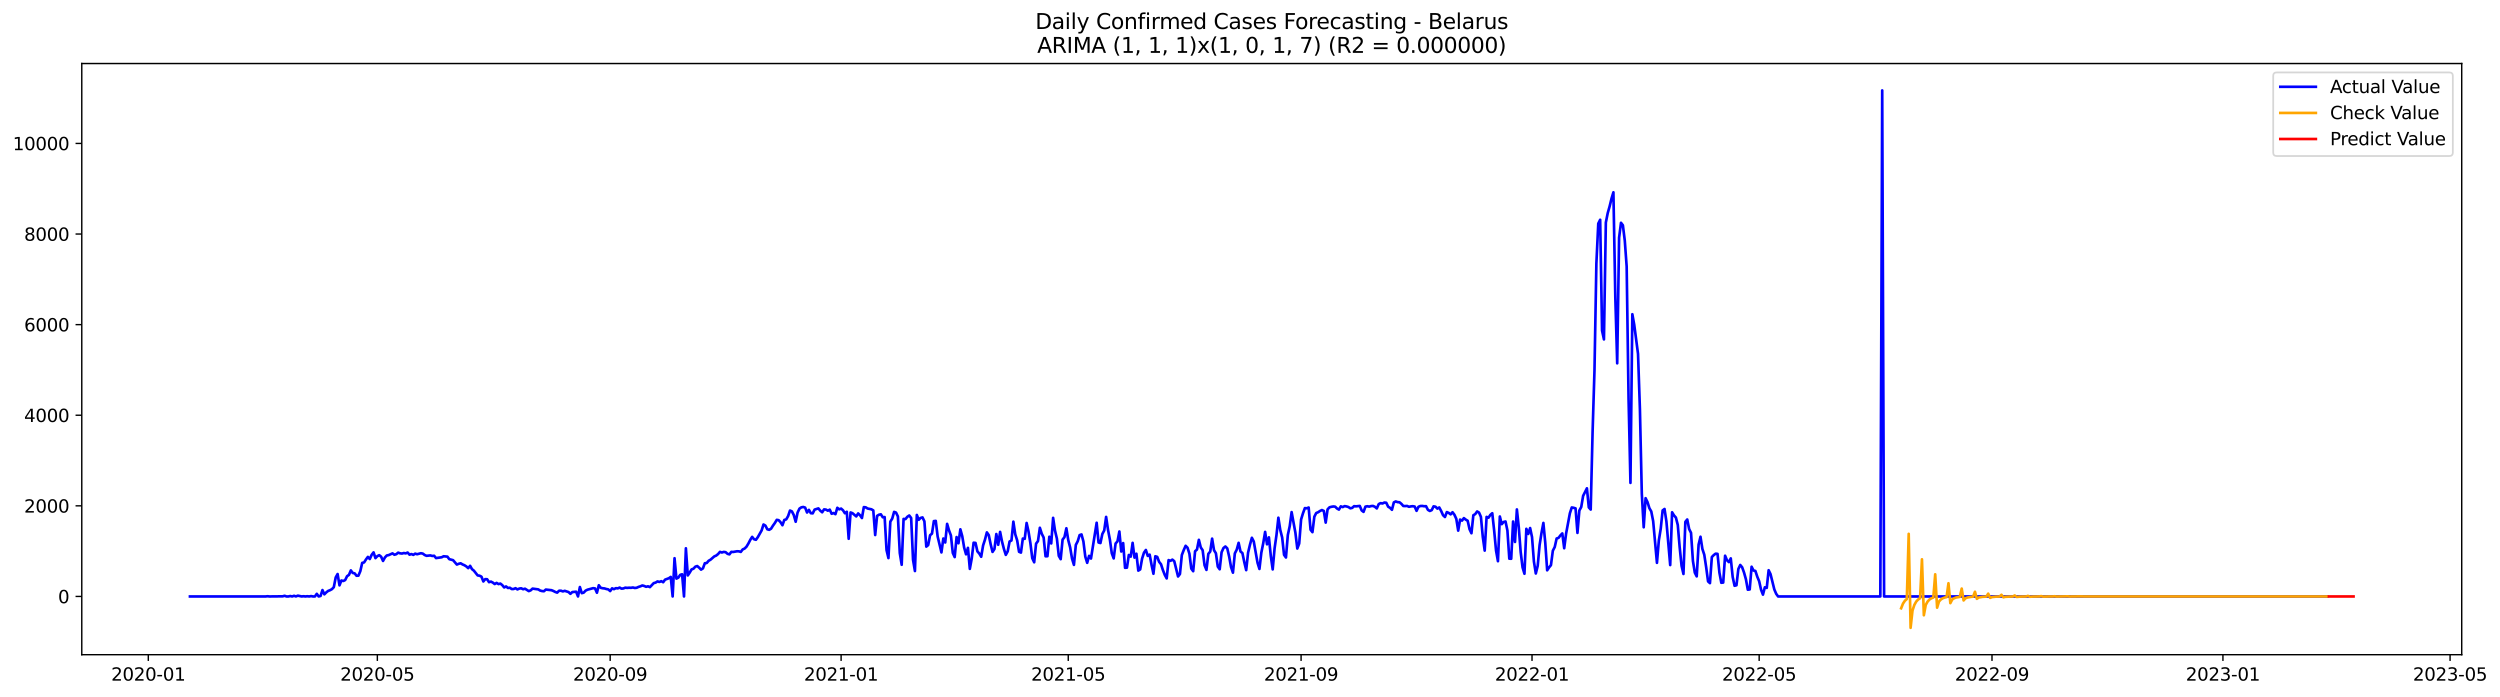 <?xml version="1.0" encoding="utf-8" standalone="no"?>
<!DOCTYPE svg PUBLIC "-//W3C//DTD SVG 1.1//EN"
  "http://www.w3.org/Graphics/SVG/1.1/DTD/svg11.dtd">
<svg xmlns:xlink="http://www.w3.org/1999/xlink" width="1406.753pt" height="392.274pt" viewBox="0 0 1406.753 392.274" xmlns="http://www.w3.org/2000/svg" version="1.1">
 <defs>
  <style type="text/css">*{stroke-linejoin: round; stroke-linecap: butt}</style>
 </defs>
 <g id="figure_1">
  <g id="patch_1">
   <path d="M 0 392.274 
L 1406.753 392.274 
L 1406.753 0 
L 0 0 
z
" style="fill: #ffffff"/>
  </g>
  <g id="axes_1">
   <g id="patch_2">
    <path d="M 46.013 368.396 
L 1385.213 368.396 
L 1385.213 35.755 
L 46.013 35.755 
z
" style="fill: #ffffff"/>
   </g>
   <g id="matplotlib.axis_1">
    <g id="xtick_1">
     <g id="line2d_1">
      <defs>
       <path id="mf90cb2b0f7" d="M 0 0 
L 0 3.5 
" style="stroke: #000000; stroke-width: 0.8"/>
      </defs>
      <g>
       <use xlink:href="#mf90cb2b0f7" x="83.452" y="368.396" style="stroke: #000000; stroke-width: 0.8"/>
      </g>
     </g>
     <g id="text_1">
      <!-- 2020-01 -->
      <g transform="translate(62.561 382.994)scale(0.1 -0.1)">
       <defs>
        <path id="DejaVuSans-32" d="M 1228 531 
L 3431 531 
L 3431 0 
L 469 0 
L 469 531 
Q 828 903 1448 1529 
Q 2069 2156 2228 2338 
Q 2531 2678 2651 2914 
Q 2772 3150 2772 3378 
Q 2772 3750 2511 3984 
Q 2250 4219 1831 4219 
Q 1534 4219 1204 4116 
Q 875 4013 500 3803 
L 500 4441 
Q 881 4594 1212 4672 
Q 1544 4750 1819 4750 
Q 2544 4750 2975 4387 
Q 3406 4025 3406 3419 
Q 3406 3131 3298 2873 
Q 3191 2616 2906 2266 
Q 2828 2175 2409 1742 
Q 1991 1309 1228 531 
z
" transform="scale(0.016)"/>
        <path id="DejaVuSans-30" d="M 2034 4250 
Q 1547 4250 1301 3770 
Q 1056 3291 1056 2328 
Q 1056 1369 1301 889 
Q 1547 409 2034 409 
Q 2525 409 2770 889 
Q 3016 1369 3016 2328 
Q 3016 3291 2770 3770 
Q 2525 4250 2034 4250 
z
M 2034 4750 
Q 2819 4750 3233 4129 
Q 3647 3509 3647 2328 
Q 3647 1150 3233 529 
Q 2819 -91 2034 -91 
Q 1250 -91 836 529 
Q 422 1150 422 2328 
Q 422 3509 836 4129 
Q 1250 4750 2034 4750 
z
" transform="scale(0.016)"/>
        <path id="DejaVuSans-2d" d="M 313 2009 
L 1997 2009 
L 1997 1497 
L 313 1497 
L 313 2009 
z
" transform="scale(0.016)"/>
        <path id="DejaVuSans-31" d="M 794 531 
L 1825 531 
L 1825 4091 
L 703 3866 
L 703 4441 
L 1819 4666 
L 2450 4666 
L 2450 531 
L 3481 531 
L 3481 0 
L 794 0 
L 794 531 
z
" transform="scale(0.016)"/>
       </defs>
       <use xlink:href="#DejaVuSans-32"/>
       <use xlink:href="#DejaVuSans-30" x="63.623"/>
       <use xlink:href="#DejaVuSans-32" x="127.246"/>
       <use xlink:href="#DejaVuSans-30" x="190.869"/>
       <use xlink:href="#DejaVuSans-2d" x="254.492"/>
       <use xlink:href="#DejaVuSans-30" x="290.576"/>
       <use xlink:href="#DejaVuSans-31" x="354.199"/>
      </g>
     </g>
    </g>
    <g id="xtick_2">
     <g id="line2d_2">
      <g>
       <use xlink:href="#mf90cb2b0f7" x="212.334" y="368.396" style="stroke: #000000; stroke-width: 0.8"/>
      </g>
     </g>
     <g id="text_2">
      <!-- 2020-05 -->
      <g transform="translate(191.443 382.994)scale(0.1 -0.1)">
       <defs>
        <path id="DejaVuSans-35" d="M 691 4666 
L 3169 4666 
L 3169 4134 
L 1269 4134 
L 1269 2991 
Q 1406 3038 1543 3061 
Q 1681 3084 1819 3084 
Q 2600 3084 3056 2656 
Q 3513 2228 3513 1497 
Q 3513 744 3044 326 
Q 2575 -91 1722 -91 
Q 1428 -91 1123 -41 
Q 819 9 494 109 
L 494 744 
Q 775 591 1075 516 
Q 1375 441 1709 441 
Q 2250 441 2565 725 
Q 2881 1009 2881 1497 
Q 2881 1984 2565 2268 
Q 2250 2553 1709 2553 
Q 1456 2553 1204 2497 
Q 953 2441 691 2322 
L 691 4666 
z
" transform="scale(0.016)"/>
       </defs>
       <use xlink:href="#DejaVuSans-32"/>
       <use xlink:href="#DejaVuSans-30" x="63.623"/>
       <use xlink:href="#DejaVuSans-32" x="127.246"/>
       <use xlink:href="#DejaVuSans-30" x="190.869"/>
       <use xlink:href="#DejaVuSans-2d" x="254.492"/>
       <use xlink:href="#DejaVuSans-30" x="290.576"/>
       <use xlink:href="#DejaVuSans-35" x="354.199"/>
      </g>
     </g>
    </g>
    <g id="xtick_3">
     <g id="line2d_3">
      <g>
       <use xlink:href="#mf90cb2b0f7" x="343.346" y="368.396" style="stroke: #000000; stroke-width: 0.8"/>
      </g>
     </g>
     <g id="text_3">
      <!-- 2020-09 -->
      <g transform="translate(322.455 382.994)scale(0.1 -0.1)">
       <defs>
        <path id="DejaVuSans-39" d="M 703 97 
L 703 672 
Q 941 559 1184 500 
Q 1428 441 1663 441 
Q 2288 441 2617 861 
Q 2947 1281 2994 2138 
Q 2813 1869 2534 1725 
Q 2256 1581 1919 1581 
Q 1219 1581 811 2004 
Q 403 2428 403 3163 
Q 403 3881 828 4315 
Q 1253 4750 1959 4750 
Q 2769 4750 3195 4129 
Q 3622 3509 3622 2328 
Q 3622 1225 3098 567 
Q 2575 -91 1691 -91 
Q 1453 -91 1209 -44 
Q 966 3 703 97 
z
M 1959 2075 
Q 2384 2075 2632 2365 
Q 2881 2656 2881 3163 
Q 2881 3666 2632 3958 
Q 2384 4250 1959 4250 
Q 1534 4250 1286 3958 
Q 1038 3666 1038 3163 
Q 1038 2656 1286 2365 
Q 1534 2075 1959 2075 
z
" transform="scale(0.016)"/>
       </defs>
       <use xlink:href="#DejaVuSans-32"/>
       <use xlink:href="#DejaVuSans-30" x="63.623"/>
       <use xlink:href="#DejaVuSans-32" x="127.246"/>
       <use xlink:href="#DejaVuSans-30" x="190.869"/>
       <use xlink:href="#DejaVuSans-2d" x="254.492"/>
       <use xlink:href="#DejaVuSans-30" x="290.576"/>
       <use xlink:href="#DejaVuSans-39" x="354.199"/>
      </g>
     </g>
    </g>
    <g id="xtick_4">
     <g id="line2d_4">
      <g>
       <use xlink:href="#mf90cb2b0f7" x="473.293" y="368.396" style="stroke: #000000; stroke-width: 0.8"/>
      </g>
     </g>
     <g id="text_4">
      <!-- 2021-01 -->
      <g transform="translate(452.402 382.994)scale(0.1 -0.1)">
       <use xlink:href="#DejaVuSans-32"/>
       <use xlink:href="#DejaVuSans-30" x="63.623"/>
       <use xlink:href="#DejaVuSans-32" x="127.246"/>
       <use xlink:href="#DejaVuSans-31" x="190.869"/>
       <use xlink:href="#DejaVuSans-2d" x="254.492"/>
       <use xlink:href="#DejaVuSans-30" x="290.576"/>
       <use xlink:href="#DejaVuSans-31" x="354.199"/>
      </g>
     </g>
    </g>
    <g id="xtick_5">
     <g id="line2d_5">
      <g>
       <use xlink:href="#mf90cb2b0f7" x="601.11" y="368.396" style="stroke: #000000; stroke-width: 0.8"/>
      </g>
     </g>
     <g id="text_5">
      <!-- 2021-05 -->
      <g transform="translate(580.219 382.994)scale(0.1 -0.1)">
       <use xlink:href="#DejaVuSans-32"/>
       <use xlink:href="#DejaVuSans-30" x="63.623"/>
       <use xlink:href="#DejaVuSans-32" x="127.246"/>
       <use xlink:href="#DejaVuSans-31" x="190.869"/>
       <use xlink:href="#DejaVuSans-2d" x="254.492"/>
       <use xlink:href="#DejaVuSans-30" x="290.576"/>
       <use xlink:href="#DejaVuSans-35" x="354.199"/>
      </g>
     </g>
    </g>
    <g id="xtick_6">
     <g id="line2d_6">
      <g>
       <use xlink:href="#mf90cb2b0f7" x="732.122" y="368.396" style="stroke: #000000; stroke-width: 0.8"/>
      </g>
     </g>
     <g id="text_6">
      <!-- 2021-09 -->
      <g transform="translate(711.231 382.994)scale(0.1 -0.1)">
       <use xlink:href="#DejaVuSans-32"/>
       <use xlink:href="#DejaVuSans-30" x="63.623"/>
       <use xlink:href="#DejaVuSans-32" x="127.246"/>
       <use xlink:href="#DejaVuSans-31" x="190.869"/>
       <use xlink:href="#DejaVuSans-2d" x="254.492"/>
       <use xlink:href="#DejaVuSans-30" x="290.576"/>
       <use xlink:href="#DejaVuSans-39" x="354.199"/>
      </g>
     </g>
    </g>
    <g id="xtick_7">
     <g id="line2d_7">
      <g>
       <use xlink:href="#mf90cb2b0f7" x="862.069" y="368.396" style="stroke: #000000; stroke-width: 0.8"/>
      </g>
     </g>
     <g id="text_7">
      <!-- 2022-01 -->
      <g transform="translate(841.178 382.994)scale(0.1 -0.1)">
       <use xlink:href="#DejaVuSans-32"/>
       <use xlink:href="#DejaVuSans-30" x="63.623"/>
       <use xlink:href="#DejaVuSans-32" x="127.246"/>
       <use xlink:href="#DejaVuSans-32" x="190.869"/>
       <use xlink:href="#DejaVuSans-2d" x="254.492"/>
       <use xlink:href="#DejaVuSans-30" x="290.576"/>
       <use xlink:href="#DejaVuSans-31" x="354.199"/>
      </g>
     </g>
    </g>
    <g id="xtick_8">
     <g id="line2d_8">
      <g>
       <use xlink:href="#mf90cb2b0f7" x="989.886" y="368.396" style="stroke: #000000; stroke-width: 0.8"/>
      </g>
     </g>
     <g id="text_8">
      <!-- 2022-05 -->
      <g transform="translate(968.995 382.994)scale(0.1 -0.1)">
       <use xlink:href="#DejaVuSans-32"/>
       <use xlink:href="#DejaVuSans-30" x="63.623"/>
       <use xlink:href="#DejaVuSans-32" x="127.246"/>
       <use xlink:href="#DejaVuSans-32" x="190.869"/>
       <use xlink:href="#DejaVuSans-2d" x="254.492"/>
       <use xlink:href="#DejaVuSans-30" x="290.576"/>
       <use xlink:href="#DejaVuSans-35" x="354.199"/>
      </g>
     </g>
    </g>
    <g id="xtick_9">
     <g id="line2d_9">
      <g>
       <use xlink:href="#mf90cb2b0f7" x="1120.898" y="368.396" style="stroke: #000000; stroke-width: 0.8"/>
      </g>
     </g>
     <g id="text_9">
      <!-- 2022-09 -->
      <g transform="translate(1100.007 382.994)scale(0.1 -0.1)">
       <use xlink:href="#DejaVuSans-32"/>
       <use xlink:href="#DejaVuSans-30" x="63.623"/>
       <use xlink:href="#DejaVuSans-32" x="127.246"/>
       <use xlink:href="#DejaVuSans-32" x="190.869"/>
       <use xlink:href="#DejaVuSans-2d" x="254.492"/>
       <use xlink:href="#DejaVuSans-30" x="290.576"/>
       <use xlink:href="#DejaVuSans-39" x="354.199"/>
      </g>
     </g>
    </g>
    <g id="xtick_10">
     <g id="line2d_10">
      <g>
       <use xlink:href="#mf90cb2b0f7" x="1250.845" y="368.396" style="stroke: #000000; stroke-width: 0.8"/>
      </g>
     </g>
     <g id="text_10">
      <!-- 2023-01 -->
      <g transform="translate(1229.954 382.994)scale(0.1 -0.1)">
       <defs>
        <path id="DejaVuSans-33" d="M 2597 2516 
Q 3050 2419 3304 2112 
Q 3559 1806 3559 1356 
Q 3559 666 3084 287 
Q 2609 -91 1734 -91 
Q 1441 -91 1130 -33 
Q 819 25 488 141 
L 488 750 
Q 750 597 1062 519 
Q 1375 441 1716 441 
Q 2309 441 2620 675 
Q 2931 909 2931 1356 
Q 2931 1769 2642 2001 
Q 2353 2234 1838 2234 
L 1294 2234 
L 1294 2753 
L 1863 2753 
Q 2328 2753 2575 2939 
Q 2822 3125 2822 3475 
Q 2822 3834 2567 4026 
Q 2313 4219 1838 4219 
Q 1578 4219 1281 4162 
Q 984 4106 628 3988 
L 628 4550 
Q 988 4650 1302 4700 
Q 1616 4750 1894 4750 
Q 2613 4750 3031 4423 
Q 3450 4097 3450 3541 
Q 3450 3153 3228 2886 
Q 3006 2619 2597 2516 
z
" transform="scale(0.016)"/>
       </defs>
       <use xlink:href="#DejaVuSans-32"/>
       <use xlink:href="#DejaVuSans-30" x="63.623"/>
       <use xlink:href="#DejaVuSans-32" x="127.246"/>
       <use xlink:href="#DejaVuSans-33" x="190.869"/>
       <use xlink:href="#DejaVuSans-2d" x="254.492"/>
       <use xlink:href="#DejaVuSans-30" x="290.576"/>
       <use xlink:href="#DejaVuSans-31" x="354.199"/>
      </g>
     </g>
    </g>
    <g id="xtick_11">
     <g id="line2d_11">
      <g>
       <use xlink:href="#mf90cb2b0f7" x="1378.662" y="368.396" style="stroke: #000000; stroke-width: 0.8"/>
      </g>
     </g>
     <g id="text_11">
      <!-- 2023-05 -->
      <g transform="translate(1357.77 382.994)scale(0.1 -0.1)">
       <use xlink:href="#DejaVuSans-32"/>
       <use xlink:href="#DejaVuSans-30" x="63.623"/>
       <use xlink:href="#DejaVuSans-32" x="127.246"/>
       <use xlink:href="#DejaVuSans-33" x="190.869"/>
       <use xlink:href="#DejaVuSans-2d" x="254.492"/>
       <use xlink:href="#DejaVuSans-30" x="290.576"/>
       <use xlink:href="#DejaVuSans-35" x="354.199"/>
      </g>
     </g>
    </g>
   </g>
   <g id="matplotlib.axis_2">
    <g id="ytick_1">
     <g id="line2d_12">
      <defs>
       <path id="ma999948cae" d="M 0 0 
L -3.5 0 
" style="stroke: #000000; stroke-width: 0.8"/>
      </defs>
      <g>
       <use xlink:href="#ma999948cae" x="46.013" y="335.625" style="stroke: #000000; stroke-width: 0.8"/>
      </g>
     </g>
     <g id="text_12">
      <!-- 0 -->
      <g transform="translate(32.65 339.424)scale(0.1 -0.1)">
       <use xlink:href="#DejaVuSans-30"/>
      </g>
     </g>
    </g>
    <g id="ytick_2">
     <g id="line2d_13">
      <g>
       <use xlink:href="#ma999948cae" x="46.013" y="284.64" style="stroke: #000000; stroke-width: 0.8"/>
      </g>
     </g>
     <g id="text_13">
      <!-- 2000 -->
      <g transform="translate(13.562 288.44)scale(0.1 -0.1)">
       <use xlink:href="#DejaVuSans-32"/>
       <use xlink:href="#DejaVuSans-30" x="63.623"/>
       <use xlink:href="#DejaVuSans-30" x="127.246"/>
       <use xlink:href="#DejaVuSans-30" x="190.869"/>
      </g>
     </g>
    </g>
    <g id="ytick_3">
     <g id="line2d_14">
      <g>
       <use xlink:href="#ma999948cae" x="46.013" y="233.656" style="stroke: #000000; stroke-width: 0.8"/>
      </g>
     </g>
     <g id="text_14">
      <!-- 4000 -->
      <g transform="translate(13.562 237.455)scale(0.1 -0.1)">
       <defs>
        <path id="DejaVuSans-34" d="M 2419 4116 
L 825 1625 
L 2419 1625 
L 2419 4116 
z
M 2253 4666 
L 3047 4666 
L 3047 1625 
L 3713 1625 
L 3713 1100 
L 3047 1100 
L 3047 0 
L 2419 0 
L 2419 1100 
L 313 1100 
L 313 1709 
L 2253 4666 
z
" transform="scale(0.016)"/>
       </defs>
       <use xlink:href="#DejaVuSans-34"/>
       <use xlink:href="#DejaVuSans-30" x="63.623"/>
       <use xlink:href="#DejaVuSans-30" x="127.246"/>
       <use xlink:href="#DejaVuSans-30" x="190.869"/>
      </g>
     </g>
    </g>
    <g id="ytick_4">
     <g id="line2d_15">
      <g>
       <use xlink:href="#ma999948cae" x="46.013" y="182.671" style="stroke: #000000; stroke-width: 0.8"/>
      </g>
     </g>
     <g id="text_15">
      <!-- 6000 -->
      <g transform="translate(13.562 186.47)scale(0.1 -0.1)">
       <defs>
        <path id="DejaVuSans-36" d="M 2113 2584 
Q 1688 2584 1439 2293 
Q 1191 2003 1191 1497 
Q 1191 994 1439 701 
Q 1688 409 2113 409 
Q 2538 409 2786 701 
Q 3034 994 3034 1497 
Q 3034 2003 2786 2293 
Q 2538 2584 2113 2584 
z
M 3366 4563 
L 3366 3988 
Q 3128 4100 2886 4159 
Q 2644 4219 2406 4219 
Q 1781 4219 1451 3797 
Q 1122 3375 1075 2522 
Q 1259 2794 1537 2939 
Q 1816 3084 2150 3084 
Q 2853 3084 3261 2657 
Q 3669 2231 3669 1497 
Q 3669 778 3244 343 
Q 2819 -91 2113 -91 
Q 1303 -91 875 529 
Q 447 1150 447 2328 
Q 447 3434 972 4092 
Q 1497 4750 2381 4750 
Q 2619 4750 2861 4703 
Q 3103 4656 3366 4563 
z
" transform="scale(0.016)"/>
       </defs>
       <use xlink:href="#DejaVuSans-36"/>
       <use xlink:href="#DejaVuSans-30" x="63.623"/>
       <use xlink:href="#DejaVuSans-30" x="127.246"/>
       <use xlink:href="#DejaVuSans-30" x="190.869"/>
      </g>
     </g>
    </g>
    <g id="ytick_5">
     <g id="line2d_16">
      <g>
       <use xlink:href="#ma999948cae" x="46.013" y="131.686" style="stroke: #000000; stroke-width: 0.8"/>
      </g>
     </g>
     <g id="text_16">
      <!-- 8000 -->
      <g transform="translate(13.562 135.485)scale(0.1 -0.1)">
       <defs>
        <path id="DejaVuSans-38" d="M 2034 2216 
Q 1584 2216 1326 1975 
Q 1069 1734 1069 1313 
Q 1069 891 1326 650 
Q 1584 409 2034 409 
Q 2484 409 2743 651 
Q 3003 894 3003 1313 
Q 3003 1734 2745 1975 
Q 2488 2216 2034 2216 
z
M 1403 2484 
Q 997 2584 770 2862 
Q 544 3141 544 3541 
Q 544 4100 942 4425 
Q 1341 4750 2034 4750 
Q 2731 4750 3128 4425 
Q 3525 4100 3525 3541 
Q 3525 3141 3298 2862 
Q 3072 2584 2669 2484 
Q 3125 2378 3379 2068 
Q 3634 1759 3634 1313 
Q 3634 634 3220 271 
Q 2806 -91 2034 -91 
Q 1263 -91 848 271 
Q 434 634 434 1313 
Q 434 1759 690 2068 
Q 947 2378 1403 2484 
z
M 1172 3481 
Q 1172 3119 1398 2916 
Q 1625 2713 2034 2713 
Q 2441 2713 2670 2916 
Q 2900 3119 2900 3481 
Q 2900 3844 2670 4047 
Q 2441 4250 2034 4250 
Q 1625 4250 1398 4047 
Q 1172 3844 1172 3481 
z
" transform="scale(0.016)"/>
       </defs>
       <use xlink:href="#DejaVuSans-38"/>
       <use xlink:href="#DejaVuSans-30" x="63.623"/>
       <use xlink:href="#DejaVuSans-30" x="127.246"/>
       <use xlink:href="#DejaVuSans-30" x="190.869"/>
      </g>
     </g>
    </g>
    <g id="ytick_6">
     <g id="line2d_17">
      <g>
       <use xlink:href="#ma999948cae" x="46.013" y="80.702" style="stroke: #000000; stroke-width: 0.8"/>
      </g>
     </g>
     <g id="text_17">
      <!-- 10000 -->
      <g transform="translate(7.2 84.501)scale(0.1 -0.1)">
       <use xlink:href="#DejaVuSans-31"/>
       <use xlink:href="#DejaVuSans-30" x="63.623"/>
       <use xlink:href="#DejaVuSans-30" x="127.246"/>
       <use xlink:href="#DejaVuSans-30" x="190.869"/>
       <use xlink:href="#DejaVuSans-30" x="254.492"/>
      </g>
     </g>
    </g>
   </g>
   <g id="line2d_18">
    <path d="M 106.885 335.625 
L 149.491 335.625 
L 150.556 335.498 
L 151.621 335.625 
L 159.077 335.549 
L 160.142 335.243 
L 161.207 335.625 
L 162.272 335.625 
L 163.338 335.396 
L 164.403 335.625 
L 165.468 335.243 
L 166.533 335.625 
L 167.598 335.166 
L 169.728 335.625 
L 170.794 335.498 
L 171.859 335.625 
L 172.924 335.498 
L 173.989 335.625 
L 175.054 335.421 
L 176.119 335.625 
L 177.184 335.625 
L 178.25 334.147 
L 179.315 335.625 
L 180.38 335.345 
L 181.445 332.031 
L 182.51 334.427 
L 183.575 333.356 
L 184.64 332.515 
L 185.706 332.107 
L 186.771 331.521 
L 187.836 330.399 
L 188.901 324.918 
L 189.966 323.006 
L 191.031 329.379 
L 192.096 326.652 
L 193.162 326.932 
L 194.227 326.397 
L 195.292 324.23 
L 196.357 323.491 
L 197.422 320.967 
L 198.487 322.42 
L 199.552 322.624 
L 200.618 323.975 
L 201.683 323.924 
L 202.748 321.4 
L 203.813 316.735 
L 204.878 316.48 
L 205.943 314.798 
L 207.008 313.37 
L 208.073 314.568 
L 209.139 312.198 
L 210.204 310.821 
L 211.269 314.059 
L 212.334 312.937 
L 213.399 312.402 
L 214.464 313.268 
L 215.529 315.639 
L 216.595 313.676 
L 217.66 312.555 
L 218.725 312.351 
L 220.855 311.382 
L 221.92 312.147 
L 222.985 311.841 
L 224.051 310.974 
L 225.116 311.356 
L 226.181 311.484 
L 227.246 311.203 
L 228.311 311.382 
L 229.376 310.923 
L 230.441 312.121 
L 231.507 311.764 
L 232.572 312.223 
L 233.637 311.535 
L 234.702 311.866 
L 236.832 311.305 
L 237.897 311.509 
L 238.963 312.3 
L 240.028 312.758 
L 242.158 312.529 
L 243.223 312.835 
L 244.288 312.733 
L 245.353 314.033 
L 248.549 313.574 
L 249.614 313.013 
L 251.744 313.217 
L 252.809 314.645 
L 254.94 315.206 
L 257.07 317.678 
L 258.135 317.245 
L 259.2 316.965 
L 260.265 317.602 
L 261.33 318.061 
L 262.396 318.724 
L 263.461 319.692 
L 264.526 318.392 
L 265.591 320.253 
L 266.656 321.12 
L 268.786 323.797 
L 269.852 323.95 
L 270.917 324.485 
L 271.982 327.187 
L 273.047 325.887 
L 274.112 325.938 
L 275.177 327.595 
L 276.242 327.264 
L 277.308 327.824 
L 278.373 328.64 
L 279.438 328.003 
L 280.503 328.666 
L 281.568 328.385 
L 282.633 329.252 
L 283.698 330.552 
L 284.764 329.991 
L 285.829 330.858 
L 286.894 330.705 
L 287.959 331.47 
L 289.024 331.419 
L 290.089 330.985 
L 291.154 331.674 
L 292.22 331.189 
L 293.285 331.036 
L 294.35 331.572 
L 295.415 331.266 
L 297.545 332.617 
L 298.61 332.184 
L 299.675 331.215 
L 302.871 331.648 
L 303.936 332.311 
L 305.001 332.591 
L 306.066 332.693 
L 307.131 331.75 
L 310.327 332.107 
L 311.392 332.541 
L 312.457 333.101 
L 313.522 333.484 
L 314.587 332.413 
L 315.653 332.388 
L 316.718 332.795 
L 317.783 332.464 
L 319.913 333.152 
L 320.978 334.147 
L 322.043 333.152 
L 324.174 332.948 
L 325.239 335.625 
L 326.304 330.323 
L 327.369 333.764 
L 328.434 333.484 
L 329.499 332.362 
L 330.565 331.827 
L 333.76 330.96 
L 334.825 331.113 
L 335.89 333.535 
L 336.955 329.328 
L 338.021 330.756 
L 339.086 331.011 
L 340.151 331.113 
L 341.216 331.444 
L 342.281 331.648 
L 343.346 332.591 
L 344.411 331.062 
L 345.476 331.521 
L 346.542 330.96 
L 347.607 331.087 
L 348.672 330.629 
L 349.737 331.24 
L 350.802 331.113 
L 351.867 330.68 
L 352.932 330.807 
L 353.998 330.705 
L 355.063 330.756 
L 356.128 330.578 
L 357.193 330.858 
L 358.258 330.731 
L 359.323 330.246 
L 360.388 329.915 
L 361.454 329.43 
L 362.519 329.736 
L 363.584 330.195 
L 364.649 329.915 
L 365.714 330.374 
L 367.844 328.13 
L 368.91 327.824 
L 369.975 327.162 
L 371.04 327.468 
L 372.105 327.034 
L 373.17 327.62 
L 374.235 326.167 
L 376.366 325.377 
L 377.431 324.638 
L 378.496 335.625 
L 379.561 314.11 
L 380.626 325.581 
L 381.691 325.046 
L 382.756 323.465 
L 383.822 323.159 
L 384.887 335.625 
L 385.952 308.527 
L 387.017 323.797 
L 388.082 322.216 
L 389.147 320.406 
L 390.212 319.998 
L 391.277 318.851 
L 392.343 318.52 
L 393.408 319.437 
L 394.473 320.534 
L 395.538 319.845 
L 396.603 316.939 
L 397.668 316.812 
L 398.733 315.563 
L 399.799 314.951 
L 401.929 313.09 
L 402.994 312.631 
L 404.059 311.764 
L 405.124 310.541 
L 406.189 310.897 
L 407.255 310.566 
L 408.32 310.719 
L 409.385 311.637 
L 410.45 311.943 
L 411.515 310.541 
L 412.58 310.592 
L 414.711 310.209 
L 415.776 310.235 
L 416.841 310.566 
L 417.906 309.164 
L 418.971 308.68 
L 420.036 307.634 
L 421.101 305.876 
L 422.167 303.811 
L 423.232 302.103 
L 424.297 303.428 
L 425.362 303.734 
L 426.427 302.256 
L 428.557 298.483 
L 429.623 295.143 
L 430.688 295.755 
L 431.753 297.82 
L 432.818 298.126 
L 433.883 297.489 
L 434.948 295.781 
L 436.013 294.302 
L 437.078 292.518 
L 438.144 292.696 
L 439.209 293.843 
L 440.274 295.551 
L 441.339 292.568 
L 442.404 292.263 
L 443.469 290.402 
L 444.534 287.292 
L 445.6 287.75 
L 446.665 289.841 
L 447.73 293.588 
L 448.795 288.439 
L 449.86 286.195 
L 450.925 285.482 
L 451.99 285.278 
L 453.056 285.635 
L 454.121 288.388 
L 455.186 286.909 
L 456.251 288.77 
L 457.316 288.872 
L 458.381 286.756 
L 460.512 286.068 
L 461.577 287.368 
L 462.642 288.26 
L 463.707 286.629 
L 464.772 286.756 
L 465.837 287.368 
L 466.902 286.782 
L 467.968 289.102 
L 469.033 288.694 
L 470.098 289.331 
L 471.163 285.737 
L 472.228 286.603 
L 473.293 286.195 
L 474.358 287.139 
L 475.424 288.796 
L 476.489 287.98 
L 477.554 303.173 
L 478.619 288.362 
L 479.684 288.77 
L 481.814 290.58 
L 482.88 288.898 
L 483.945 289.943 
L 485.01 291.498 
L 486.075 285.354 
L 487.14 285.482 
L 488.205 286.144 
L 490.335 286.578 
L 491.401 287.215 
L 492.466 301.057 
L 493.531 290.3 
L 494.596 289.637 
L 495.661 289.407 
L 496.726 291.064 
L 497.791 290.962 
L 498.857 309.521 
L 499.922 314.033 
L 500.987 293.537 
L 502.052 291.829 
L 503.117 288.031 
L 504.182 288.413 
L 505.247 290.606 
L 506.313 311.178 
L 507.378 317.806 
L 508.443 292.008 
L 509.508 292.084 
L 510.573 290.784 
L 511.638 290.07 
L 512.703 291.472 
L 513.769 315.027 
L 514.834 321.324 
L 515.899 289.764 
L 516.964 292.492 
L 518.029 291.447 
L 519.094 291.141 
L 520.159 293.359 
L 521.225 307.583 
L 522.29 306.717 
L 523.355 301.159 
L 524.42 300.293 
L 525.485 293.231 
L 526.55 293.104 
L 527.615 301.924 
L 529.746 310.847 
L 530.811 303.02 
L 531.876 305.264 
L 532.941 294.786 
L 534.006 298.432 
L 535.071 301.287 
L 536.136 311.127 
L 537.202 313.472 
L 538.267 302.205 
L 539.332 305.697 
L 540.397 297.845 
L 541.462 301.746 
L 542.527 308.119 
L 543.592 311.917 
L 544.658 308.272 
L 545.723 320.1 
L 546.788 314.288 
L 547.853 305.391 
L 548.918 305.493 
L 549.983 310.26 
L 551.048 311.484 
L 552.114 313.294 
L 553.179 306.972 
L 554.244 303.658 
L 555.309 299.579 
L 556.374 301.083 
L 557.439 306.258 
L 558.504 310.566 
L 559.57 308.96 
L 560.635 300.497 
L 561.7 306.538 
L 562.765 299.298 
L 563.83 304.703 
L 564.895 308.858 
L 565.96 312.223 
L 567.026 310.26 
L 568.091 304.703 
L 569.156 304.117 
L 570.221 293.537 
L 571.286 300.675 
L 572.351 304.04 
L 573.416 310.49 
L 574.482 310.948 
L 575.547 303.046 
L 576.612 303.199 
L 577.677 294.276 
L 578.742 299.095 
L 579.807 305.672 
L 580.872 314.135 
L 581.937 316.404 
L 583.003 305.901 
L 584.068 304.473 
L 585.133 296.979 
L 586.198 300.344 
L 587.263 302.485 
L 588.328 313.013 
L 589.393 312.988 
L 590.459 302.026 
L 591.524 305.799 
L 592.589 291.396 
L 593.654 298.585 
L 594.719 303.097 
L 595.784 312.784 
L 596.849 314.645 
L 597.915 303.632 
L 598.98 302.256 
L 600.045 297.259 
L 601.11 303.913 
L 602.175 308.068 
L 603.24 314.364 
L 604.305 317.857 
L 605.371 306.615 
L 606.436 304.55 
L 607.501 301.108 
L 608.566 300.726 
L 609.631 304.677 
L 610.696 313.217 
L 611.761 316.71 
L 612.827 312.784 
L 613.892 314.288 
L 617.087 294.149 
L 618.152 305.264 
L 619.217 305.57 
L 620.283 300.497 
L 621.348 298.483 
L 622.413 290.861 
L 623.478 298.126 
L 624.543 303.709 
L 625.608 311.331 
L 626.673 314.212 
L 627.738 305.825 
L 628.804 304.626 
L 629.869 299.069 
L 630.934 310.337 
L 631.999 305.595 
L 633.064 319.514 
L 634.129 319.412 
L 635.194 312.3 
L 636.26 313.217 
L 637.325 305.468 
L 638.39 313.778 
L 639.455 311.586 
L 640.52 321.094 
L 641.585 320.406 
L 642.65 314.364 
L 643.716 310.999 
L 644.781 309.47 
L 645.846 312.809 
L 646.911 312.096 
L 647.976 317.857 
L 649.041 322.853 
L 650.106 313.013 
L 651.172 313.37 
L 652.237 316.149 
L 653.302 317.5 
L 654.367 320.789 
L 655.432 323.516 
L 656.497 325.479 
L 657.562 315.18 
L 658.628 315.588 
L 659.693 314.9 
L 660.758 315.792 
L 662.888 324.383 
L 663.953 323.006 
L 665.018 312.325 
L 666.084 309.546 
L 667.149 307.125 
L 668.214 308.195 
L 669.279 311.56 
L 670.344 319.973 
L 671.409 321.426 
L 672.474 310.184 
L 673.539 309.24 
L 674.605 303.76 
L 675.67 308.042 
L 676.735 309.623 
L 677.8 318.061 
L 678.865 320.687 
L 679.93 311.662 
L 680.995 310.362 
L 682.061 303.097 
L 683.126 309.597 
L 684.191 311.331 
L 685.256 318.851 
L 686.321 320.33 
L 687.386 310.77 
L 688.451 308.374 
L 689.517 307.507 
L 690.582 308.578 
L 691.647 313.192 
L 692.712 319.106 
L 693.777 322.242 
L 694.842 311.407 
L 695.907 309.291 
L 696.973 305.442 
L 698.038 310.337 
L 699.103 311.203 
L 700.168 316.353 
L 701.233 320.814 
L 702.298 310.974 
L 703.363 306.487 
L 704.429 302.612 
L 705.494 304.703 
L 707.624 316.71 
L 708.689 320.151 
L 709.754 310.999 
L 710.819 305.672 
L 711.885 299.298 
L 712.95 306.283 
L 714.015 302.358 
L 715.08 312.835 
L 716.145 320.406 
L 717.21 308.578 
L 718.275 301.083 
L 719.34 291.319 
L 720.406 298.228 
L 721.471 302.434 
L 722.536 312.223 
L 723.601 313.702 
L 724.666 301.032 
L 725.731 296.086 
L 726.796 288.158 
L 728.927 299.808 
L 729.992 308.654 
L 731.057 305.85 
L 732.122 292.314 
L 733.187 288.821 
L 734.252 285.915 
L 735.318 286.017 
L 736.383 285.584 
L 737.448 298.075 
L 738.513 299.451 
L 739.578 290.759 
L 740.643 288.668 
L 741.708 288.235 
L 742.774 287.521 
L 743.839 287.011 
L 744.904 287.496 
L 745.969 294.073 
L 747.034 286.603 
L 748.099 285.482 
L 749.164 285.176 
L 750.23 284.997 
L 751.295 285.099 
L 752.36 286.144 
L 753.425 286.756 
L 754.49 284.921 
L 755.555 285.329 
L 756.62 284.793 
L 757.686 284.972 
L 758.751 285.303 
L 759.816 286.017 
L 760.881 285.788 
L 761.946 284.819 
L 763.011 284.921 
L 765.141 284.691 
L 766.207 287.215 
L 767.272 288.031 
L 768.337 285.074 
L 769.402 284.87 
L 770.467 285.074 
L 771.532 284.768 
L 772.597 284.691 
L 773.663 285.176 
L 774.728 286.093 
L 775.793 283.672 
L 776.858 283.111 
L 777.923 283.315 
L 778.988 282.779 
L 780.053 282.907 
L 781.119 285.125 
L 782.184 285.762 
L 783.249 286.858 
L 784.314 282.703 
L 785.379 282.168 
L 786.444 282.55 
L 787.509 282.626 
L 788.575 283.519 
L 789.64 284.717 
L 790.705 284.768 
L 791.77 284.691 
L 792.835 285.176 
L 793.9 284.946 
L 794.965 284.844 
L 796.031 285.023 
L 797.096 287.445 
L 798.161 285.176 
L 799.226 284.742 
L 800.291 284.691 
L 801.356 284.87 
L 802.421 284.819 
L 803.487 286.884 
L 804.552 287.521 
L 805.617 287.062 
L 806.682 284.921 
L 807.747 285.125 
L 808.812 286.195 
L 809.877 285.558 
L 810.942 287.547 
L 812.008 289.917 
L 813.073 290.911 
L 814.138 288.158 
L 815.203 288.617 
L 816.268 289.433 
L 817.333 288.235 
L 818.398 289.637 
L 819.464 291.957 
L 820.529 298.585 
L 821.594 292.365 
L 822.659 292.951 
L 823.724 291.549 
L 824.789 292.39 
L 825.854 293.027 
L 826.92 297.794 
L 827.985 300.063 
L 829.05 289.943 
L 830.115 289.28 
L 831.18 287.801 
L 832.245 288.413 
L 833.31 290.835 
L 834.376 302.179 
L 835.441 309.827 
L 836.506 290.861 
L 837.571 291.319 
L 838.636 289.713 
L 839.701 288.796 
L 840.766 298.559 
L 841.832 309.852 
L 842.897 315.792 
L 843.962 290.631 
L 845.027 294.939 
L 846.092 293.716 
L 847.157 293.435 
L 848.222 298.508 
L 849.288 314.364 
L 850.353 314.415 
L 851.418 293.461 
L 852.483 304.958 
L 853.548 286.654 
L 854.613 296.647 
L 855.678 310.566 
L 856.743 319.259 
L 857.809 322.853 
L 858.874 297.565 
L 859.939 300.446 
L 861.004 297.132 
L 862.069 302.205 
L 863.134 315.97 
L 864.199 322.7 
L 865.265 318.418 
L 866.33 306.742 
L 867.395 299.936 
L 868.46 294.251 
L 869.525 305.442 
L 870.59 320.916 
L 871.655 319.31 
L 872.721 318.01 
L 873.786 309.878 
L 874.851 307.813 
L 875.916 303.02 
L 876.981 302.663 
L 878.046 301.261 
L 879.111 300.165 
L 880.177 308.501 
L 881.242 300.267 
L 883.372 288.821 
L 884.437 285.558 
L 885.502 285.737 
L 886.567 286.068 
L 887.633 299.859 
L 888.698 287.266 
L 889.763 285.303 
L 890.828 279.007 
L 892.958 274.775 
L 894.023 285.533 
L 895.089 286.731 
L 896.154 242.986 
L 897.219 208.418 
L 898.284 148.256 
L 899.349 125.798 
L 900.414 123.656 
L 901.479 186.01 
L 902.544 190.981 
L 903.61 125.211 
L 904.675 119.883 
L 905.74 116.11 
L 906.805 111.726 
L 907.87 108.208 
L 908.935 167.248 
L 910 204.441 
L 911.066 133.751 
L 912.131 125.364 
L 913.196 126.741 
L 914.261 135.357 
L 915.326 149.964 
L 916.391 224.351 
L 917.456 271.716 
L 918.522 176.808 
L 919.587 182.773 
L 921.717 199.114 
L 922.782 230.214 
L 923.847 277.808 
L 924.912 296.698 
L 925.978 280.332 
L 927.043 282.525 
L 928.108 285.94 
L 929.173 287.801 
L 930.238 293.257 
L 932.368 316.71 
L 933.434 304.066 
L 934.499 297.463 
L 935.564 287.215 
L 936.629 286.399 
L 937.694 293.461 
L 939.824 317.959 
L 940.89 288.26 
L 941.955 290.019 
L 943.02 291.217 
L 944.085 295.398 
L 945.15 307.915 
L 946.215 318.367 
L 947.28 322.981 
L 948.345 293.639 
L 949.411 292.314 
L 950.476 297.692 
L 951.541 299.834 
L 952.606 315.639 
L 953.671 322.216 
L 954.736 324.332 
L 955.801 306.462 
L 956.867 302.026 
L 957.932 308.884 
L 958.997 312.147 
L 960.062 319.183 
L 961.127 327.162 
L 962.192 328.13 
L 963.257 313.447 
L 964.323 312.351 
L 965.388 311.535 
L 966.453 311.662 
L 967.518 322.242 
L 968.583 327.926 
L 969.648 327.799 
L 970.713 312.707 
L 971.779 315.257 
L 972.844 316.302 
L 973.909 314.212 
L 974.974 324.612 
L 976.039 329.609 
L 977.104 329.328 
L 978.169 320.202 
L 979.235 317.908 
L 980.3 319.183 
L 981.365 322.165 
L 982.43 325.963 
L 983.495 331.827 
L 984.56 331.674 
L 985.625 318.902 
L 986.691 321.018 
L 987.756 321.273 
L 988.821 324.51 
L 989.886 327.085 
L 990.951 331.852 
L 992.016 334.605 
L 993.081 330.476 
L 994.147 330.807 
L 995.212 320.865 
L 996.277 323.057 
L 998.407 331.674 
L 999.472 334.147 
L 1000.537 335.625 
L 1058.055 335.625 
L 1059.12 50.876 
L 1060.185 335.625 
L 1309.428 335.625 
L 1309.428 335.625 
" clip-path="url(#p27264646a4)" style="fill: none; stroke: #0000ff; stroke-width: 1.5; stroke-linecap: square"/>
   </g>
   <g id="line2d_19">
    <path d="M 1069.771 342.274 
L 1070.837 339.61 
L 1071.902 338.031 
L 1072.967 337.087 
L 1074.032 300.402 
L 1075.097 353.276 
L 1076.162 343.556 
L 1077.227 340.353 
L 1078.293 338.457 
L 1079.358 337.332 
L 1080.423 336.66 
L 1081.488 314.723 
L 1082.553 346.206 
L 1083.618 340.388 
L 1084.683 338.464 
L 1085.749 337.326 
L 1086.814 336.65 
L 1087.879 336.246 
L 1088.944 323.166 
L 1090.009 341.935 
L 1091.074 338.466 
L 1092.139 337.318 
L 1093.204 336.639 
L 1094.27 336.236 
L 1095.335 335.996 
L 1096.4 328.197 
L 1097.465 339.387 
L 1098.53 337.319 
L 1099.595 336.635 
L 1100.66 336.23 
L 1102.791 335.846 
L 1103.856 331.197 
L 1104.921 337.868 
L 1105.986 336.635 
L 1107.051 336.227 
L 1109.182 335.842 
L 1110.247 335.757 
L 1111.312 332.985 
L 1112.377 336.962 
L 1113.442 336.227 
L 1115.572 335.84 
L 1117.703 335.704 
L 1118.768 334.051 
L 1119.833 336.422 
L 1120.898 335.984 
L 1123.028 335.753 
L 1125.159 335.672 
L 1126.224 334.687 
L 1127.289 336.1 
L 1128.354 335.839 
L 1131.55 335.671 
L 1132.615 335.653 
L 1133.68 335.066 
L 1134.745 335.908 
L 1136.875 335.701 
L 1140.071 335.642 
L 1141.136 335.292 
L 1142.201 335.794 
L 1144.331 335.67 
L 1147.527 335.635 
L 1148.592 335.426 
L 1149.657 335.726 
L 1152.852 335.641 
L 1154.983 335.631 
L 1156.048 335.507 
L 1157.113 335.685 
L 1163.504 335.554 
L 1164.569 335.661 
L 1170.96 335.583 
L 1173.09 335.635 
L 1206.109 335.625 
L 1309.428 335.625 
L 1309.428 335.625 
" clip-path="url(#p27264646a4)" style="fill: none; stroke: #ffa500; stroke-width: 1.5; stroke-linecap: square"/>
   </g>
   <g id="line2d_20">
    <path d="M 1310.493 335.625 
L 1311.558 335.625 
L 1312.623 335.625 
L 1313.688 335.625 
L 1314.754 335.625 
L 1315.819 335.625 
L 1316.884 335.625 
L 1317.949 335.625 
L 1319.014 335.625 
L 1320.079 335.625 
L 1321.144 335.625 
L 1322.209 335.625 
L 1323.275 335.625 
L 1324.34 335.625 
" clip-path="url(#p27264646a4)" style="fill: none; stroke: #ff0000; stroke-width: 1.5; stroke-linecap: square"/>
   </g>
   <g id="patch_3">
    <path d="M 46.013 368.396 
L 46.013 35.755 
" style="fill: none; stroke: #000000; stroke-width: 0.8; stroke-linejoin: miter; stroke-linecap: square"/>
   </g>
   <g id="patch_4">
    <path d="M 1385.213 368.396 
L 1385.213 35.755 
" style="fill: none; stroke: #000000; stroke-width: 0.8; stroke-linejoin: miter; stroke-linecap: square"/>
   </g>
   <g id="patch_5">
    <path d="M 46.013 368.396 
L 1385.213 368.396 
" style="fill: none; stroke: #000000; stroke-width: 0.8; stroke-linejoin: miter; stroke-linecap: square"/>
   </g>
   <g id="patch_6">
    <path d="M 46.013 35.755 
L 1385.213 35.755 
" style="fill: none; stroke: #000000; stroke-width: 0.8; stroke-linejoin: miter; stroke-linecap: square"/>
   </g>
   <g id="text_18">
    <!-- Daily Confirmed Cases Forecasting - Belarus -->
    <g transform="translate(582.565 16.318)scale(0.12 -0.12)">
     <defs>
      <path id="DejaVuSans-44" d="M 1259 4147 
L 1259 519 
L 2022 519 
Q 2988 519 3436 956 
Q 3884 1394 3884 2338 
Q 3884 3275 3436 3711 
Q 2988 4147 2022 4147 
L 1259 4147 
z
M 628 4666 
L 1925 4666 
Q 3281 4666 3915 4102 
Q 4550 3538 4550 2338 
Q 4550 1131 3912 565 
Q 3275 0 1925 0 
L 628 0 
L 628 4666 
z
" transform="scale(0.016)"/>
      <path id="DejaVuSans-61" d="M 2194 1759 
Q 1497 1759 1228 1600 
Q 959 1441 959 1056 
Q 959 750 1161 570 
Q 1363 391 1709 391 
Q 2188 391 2477 730 
Q 2766 1069 2766 1631 
L 2766 1759 
L 2194 1759 
z
M 3341 1997 
L 3341 0 
L 2766 0 
L 2766 531 
Q 2569 213 2275 61 
Q 1981 -91 1556 -91 
Q 1019 -91 701 211 
Q 384 513 384 1019 
Q 384 1609 779 1909 
Q 1175 2209 1959 2209 
L 2766 2209 
L 2766 2266 
Q 2766 2663 2505 2880 
Q 2244 3097 1772 3097 
Q 1472 3097 1187 3025 
Q 903 2953 641 2809 
L 641 3341 
Q 956 3463 1253 3523 
Q 1550 3584 1831 3584 
Q 2591 3584 2966 3190 
Q 3341 2797 3341 1997 
z
" transform="scale(0.016)"/>
      <path id="DejaVuSans-69" d="M 603 3500 
L 1178 3500 
L 1178 0 
L 603 0 
L 603 3500 
z
M 603 4863 
L 1178 4863 
L 1178 4134 
L 603 4134 
L 603 4863 
z
" transform="scale(0.016)"/>
      <path id="DejaVuSans-6c" d="M 603 4863 
L 1178 4863 
L 1178 0 
L 603 0 
L 603 4863 
z
" transform="scale(0.016)"/>
      <path id="DejaVuSans-79" d="M 2059 -325 
Q 1816 -950 1584 -1140 
Q 1353 -1331 966 -1331 
L 506 -1331 
L 506 -850 
L 844 -850 
Q 1081 -850 1212 -737 
Q 1344 -625 1503 -206 
L 1606 56 
L 191 3500 
L 800 3500 
L 1894 763 
L 2988 3500 
L 3597 3500 
L 2059 -325 
z
" transform="scale(0.016)"/>
      <path id="DejaVuSans-20" transform="scale(0.016)"/>
      <path id="DejaVuSans-43" d="M 4122 4306 
L 4122 3641 
Q 3803 3938 3442 4084 
Q 3081 4231 2675 4231 
Q 1875 4231 1450 3742 
Q 1025 3253 1025 2328 
Q 1025 1406 1450 917 
Q 1875 428 2675 428 
Q 3081 428 3442 575 
Q 3803 722 4122 1019 
L 4122 359 
Q 3791 134 3420 21 
Q 3050 -91 2638 -91 
Q 1578 -91 968 557 
Q 359 1206 359 2328 
Q 359 3453 968 4101 
Q 1578 4750 2638 4750 
Q 3056 4750 3426 4639 
Q 3797 4528 4122 4306 
z
" transform="scale(0.016)"/>
      <path id="DejaVuSans-6f" d="M 1959 3097 
Q 1497 3097 1228 2736 
Q 959 2375 959 1747 
Q 959 1119 1226 758 
Q 1494 397 1959 397 
Q 2419 397 2687 759 
Q 2956 1122 2956 1747 
Q 2956 2369 2687 2733 
Q 2419 3097 1959 3097 
z
M 1959 3584 
Q 2709 3584 3137 3096 
Q 3566 2609 3566 1747 
Q 3566 888 3137 398 
Q 2709 -91 1959 -91 
Q 1206 -91 779 398 
Q 353 888 353 1747 
Q 353 2609 779 3096 
Q 1206 3584 1959 3584 
z
" transform="scale(0.016)"/>
      <path id="DejaVuSans-6e" d="M 3513 2113 
L 3513 0 
L 2938 0 
L 2938 2094 
Q 2938 2591 2744 2837 
Q 2550 3084 2163 3084 
Q 1697 3084 1428 2787 
Q 1159 2491 1159 1978 
L 1159 0 
L 581 0 
L 581 3500 
L 1159 3500 
L 1159 2956 
Q 1366 3272 1645 3428 
Q 1925 3584 2291 3584 
Q 2894 3584 3203 3211 
Q 3513 2838 3513 2113 
z
" transform="scale(0.016)"/>
      <path id="DejaVuSans-66" d="M 2375 4863 
L 2375 4384 
L 1825 4384 
Q 1516 4384 1395 4259 
Q 1275 4134 1275 3809 
L 1275 3500 
L 2222 3500 
L 2222 3053 
L 1275 3053 
L 1275 0 
L 697 0 
L 697 3053 
L 147 3053 
L 147 3500 
L 697 3500 
L 697 3744 
Q 697 4328 969 4595 
Q 1241 4863 1831 4863 
L 2375 4863 
z
" transform="scale(0.016)"/>
      <path id="DejaVuSans-72" d="M 2631 2963 
Q 2534 3019 2420 3045 
Q 2306 3072 2169 3072 
Q 1681 3072 1420 2755 
Q 1159 2438 1159 1844 
L 1159 0 
L 581 0 
L 581 3500 
L 1159 3500 
L 1159 2956 
Q 1341 3275 1631 3429 
Q 1922 3584 2338 3584 
Q 2397 3584 2469 3576 
Q 2541 3569 2628 3553 
L 2631 2963 
z
" transform="scale(0.016)"/>
      <path id="DejaVuSans-6d" d="M 3328 2828 
Q 3544 3216 3844 3400 
Q 4144 3584 4550 3584 
Q 5097 3584 5394 3201 
Q 5691 2819 5691 2113 
L 5691 0 
L 5113 0 
L 5113 2094 
Q 5113 2597 4934 2840 
Q 4756 3084 4391 3084 
Q 3944 3084 3684 2787 
Q 3425 2491 3425 1978 
L 3425 0 
L 2847 0 
L 2847 2094 
Q 2847 2600 2669 2842 
Q 2491 3084 2119 3084 
Q 1678 3084 1418 2786 
Q 1159 2488 1159 1978 
L 1159 0 
L 581 0 
L 581 3500 
L 1159 3500 
L 1159 2956 
Q 1356 3278 1631 3431 
Q 1906 3584 2284 3584 
Q 2666 3584 2933 3390 
Q 3200 3197 3328 2828 
z
" transform="scale(0.016)"/>
      <path id="DejaVuSans-65" d="M 3597 1894 
L 3597 1613 
L 953 1613 
Q 991 1019 1311 708 
Q 1631 397 2203 397 
Q 2534 397 2845 478 
Q 3156 559 3463 722 
L 3463 178 
Q 3153 47 2828 -22 
Q 2503 -91 2169 -91 
Q 1331 -91 842 396 
Q 353 884 353 1716 
Q 353 2575 817 3079 
Q 1281 3584 2069 3584 
Q 2775 3584 3186 3129 
Q 3597 2675 3597 1894 
z
M 3022 2063 
Q 3016 2534 2758 2815 
Q 2500 3097 2075 3097 
Q 1594 3097 1305 2825 
Q 1016 2553 972 2059 
L 3022 2063 
z
" transform="scale(0.016)"/>
      <path id="DejaVuSans-64" d="M 2906 2969 
L 2906 4863 
L 3481 4863 
L 3481 0 
L 2906 0 
L 2906 525 
Q 2725 213 2448 61 
Q 2172 -91 1784 -91 
Q 1150 -91 751 415 
Q 353 922 353 1747 
Q 353 2572 751 3078 
Q 1150 3584 1784 3584 
Q 2172 3584 2448 3432 
Q 2725 3281 2906 2969 
z
M 947 1747 
Q 947 1113 1208 752 
Q 1469 391 1925 391 
Q 2381 391 2643 752 
Q 2906 1113 2906 1747 
Q 2906 2381 2643 2742 
Q 2381 3103 1925 3103 
Q 1469 3103 1208 2742 
Q 947 2381 947 1747 
z
" transform="scale(0.016)"/>
      <path id="DejaVuSans-73" d="M 2834 3397 
L 2834 2853 
Q 2591 2978 2328 3040 
Q 2066 3103 1784 3103 
Q 1356 3103 1142 2972 
Q 928 2841 928 2578 
Q 928 2378 1081 2264 
Q 1234 2150 1697 2047 
L 1894 2003 
Q 2506 1872 2764 1633 
Q 3022 1394 3022 966 
Q 3022 478 2636 193 
Q 2250 -91 1575 -91 
Q 1294 -91 989 -36 
Q 684 19 347 128 
L 347 722 
Q 666 556 975 473 
Q 1284 391 1588 391 
Q 1994 391 2212 530 
Q 2431 669 2431 922 
Q 2431 1156 2273 1281 
Q 2116 1406 1581 1522 
L 1381 1569 
Q 847 1681 609 1914 
Q 372 2147 372 2553 
Q 372 3047 722 3315 
Q 1072 3584 1716 3584 
Q 2034 3584 2315 3537 
Q 2597 3491 2834 3397 
z
" transform="scale(0.016)"/>
      <path id="DejaVuSans-46" d="M 628 4666 
L 3309 4666 
L 3309 4134 
L 1259 4134 
L 1259 2759 
L 3109 2759 
L 3109 2228 
L 1259 2228 
L 1259 0 
L 628 0 
L 628 4666 
z
" transform="scale(0.016)"/>
      <path id="DejaVuSans-63" d="M 3122 3366 
L 3122 2828 
Q 2878 2963 2633 3030 
Q 2388 3097 2138 3097 
Q 1578 3097 1268 2742 
Q 959 2388 959 1747 
Q 959 1106 1268 751 
Q 1578 397 2138 397 
Q 2388 397 2633 464 
Q 2878 531 3122 666 
L 3122 134 
Q 2881 22 2623 -34 
Q 2366 -91 2075 -91 
Q 1284 -91 818 406 
Q 353 903 353 1747 
Q 353 2603 823 3093 
Q 1294 3584 2113 3584 
Q 2378 3584 2631 3529 
Q 2884 3475 3122 3366 
z
" transform="scale(0.016)"/>
      <path id="DejaVuSans-74" d="M 1172 4494 
L 1172 3500 
L 2356 3500 
L 2356 3053 
L 1172 3053 
L 1172 1153 
Q 1172 725 1289 603 
Q 1406 481 1766 481 
L 2356 481 
L 2356 0 
L 1766 0 
Q 1100 0 847 248 
Q 594 497 594 1153 
L 594 3053 
L 172 3053 
L 172 3500 
L 594 3500 
L 594 4494 
L 1172 4494 
z
" transform="scale(0.016)"/>
      <path id="DejaVuSans-67" d="M 2906 1791 
Q 2906 2416 2648 2759 
Q 2391 3103 1925 3103 
Q 1463 3103 1205 2759 
Q 947 2416 947 1791 
Q 947 1169 1205 825 
Q 1463 481 1925 481 
Q 2391 481 2648 825 
Q 2906 1169 2906 1791 
z
M 3481 434 
Q 3481 -459 3084 -895 
Q 2688 -1331 1869 -1331 
Q 1566 -1331 1297 -1286 
Q 1028 -1241 775 -1147 
L 775 -588 
Q 1028 -725 1275 -790 
Q 1522 -856 1778 -856 
Q 2344 -856 2625 -561 
Q 2906 -266 2906 331 
L 2906 616 
Q 2728 306 2450 153 
Q 2172 0 1784 0 
Q 1141 0 747 490 
Q 353 981 353 1791 
Q 353 2603 747 3093 
Q 1141 3584 1784 3584 
Q 2172 3584 2450 3431 
Q 2728 3278 2906 2969 
L 2906 3500 
L 3481 3500 
L 3481 434 
z
" transform="scale(0.016)"/>
      <path id="DejaVuSans-42" d="M 1259 2228 
L 1259 519 
L 2272 519 
Q 2781 519 3026 730 
Q 3272 941 3272 1375 
Q 3272 1813 3026 2020 
Q 2781 2228 2272 2228 
L 1259 2228 
z
M 1259 4147 
L 1259 2741 
L 2194 2741 
Q 2656 2741 2882 2914 
Q 3109 3088 3109 3444 
Q 3109 3797 2882 3972 
Q 2656 4147 2194 4147 
L 1259 4147 
z
M 628 4666 
L 2241 4666 
Q 2963 4666 3353 4366 
Q 3744 4066 3744 3513 
Q 3744 3084 3544 2831 
Q 3344 2578 2956 2516 
Q 3422 2416 3680 2098 
Q 3938 1781 3938 1306 
Q 3938 681 3513 340 
Q 3088 0 2303 0 
L 628 0 
L 628 4666 
z
" transform="scale(0.016)"/>
      <path id="DejaVuSans-75" d="M 544 1381 
L 544 3500 
L 1119 3500 
L 1119 1403 
Q 1119 906 1312 657 
Q 1506 409 1894 409 
Q 2359 409 2629 706 
Q 2900 1003 2900 1516 
L 2900 3500 
L 3475 3500 
L 3475 0 
L 2900 0 
L 2900 538 
Q 2691 219 2414 64 
Q 2138 -91 1772 -91 
Q 1169 -91 856 284 
Q 544 659 544 1381 
z
M 1991 3584 
L 1991 3584 
z
" transform="scale(0.016)"/>
     </defs>
     <use xlink:href="#DejaVuSans-44"/>
     <use xlink:href="#DejaVuSans-61" x="77.002"/>
     <use xlink:href="#DejaVuSans-69" x="138.281"/>
     <use xlink:href="#DejaVuSans-6c" x="166.064"/>
     <use xlink:href="#DejaVuSans-79" x="193.848"/>
     <use xlink:href="#DejaVuSans-20" x="253.027"/>
     <use xlink:href="#DejaVuSans-43" x="284.814"/>
     <use xlink:href="#DejaVuSans-6f" x="354.639"/>
     <use xlink:href="#DejaVuSans-6e" x="415.82"/>
     <use xlink:href="#DejaVuSans-66" x="479.199"/>
     <use xlink:href="#DejaVuSans-69" x="514.404"/>
     <use xlink:href="#DejaVuSans-72" x="542.188"/>
     <use xlink:href="#DejaVuSans-6d" x="581.551"/>
     <use xlink:href="#DejaVuSans-65" x="678.963"/>
     <use xlink:href="#DejaVuSans-64" x="740.486"/>
     <use xlink:href="#DejaVuSans-20" x="803.963"/>
     <use xlink:href="#DejaVuSans-43" x="835.75"/>
     <use xlink:href="#DejaVuSans-61" x="905.574"/>
     <use xlink:href="#DejaVuSans-73" x="966.854"/>
     <use xlink:href="#DejaVuSans-65" x="1018.953"/>
     <use xlink:href="#DejaVuSans-73" x="1080.477"/>
     <use xlink:href="#DejaVuSans-20" x="1132.576"/>
     <use xlink:href="#DejaVuSans-46" x="1164.363"/>
     <use xlink:href="#DejaVuSans-6f" x="1218.258"/>
     <use xlink:href="#DejaVuSans-72" x="1279.439"/>
     <use xlink:href="#DejaVuSans-65" x="1318.303"/>
     <use xlink:href="#DejaVuSans-63" x="1379.826"/>
     <use xlink:href="#DejaVuSans-61" x="1434.807"/>
     <use xlink:href="#DejaVuSans-73" x="1496.086"/>
     <use xlink:href="#DejaVuSans-74" x="1548.186"/>
     <use xlink:href="#DejaVuSans-69" x="1587.395"/>
     <use xlink:href="#DejaVuSans-6e" x="1615.178"/>
     <use xlink:href="#DejaVuSans-67" x="1678.557"/>
     <use xlink:href="#DejaVuSans-20" x="1742.033"/>
     <use xlink:href="#DejaVuSans-2d" x="1773.82"/>
     <use xlink:href="#DejaVuSans-20" x="1809.904"/>
     <use xlink:href="#DejaVuSans-42" x="1841.691"/>
     <use xlink:href="#DejaVuSans-65" x="1910.295"/>
     <use xlink:href="#DejaVuSans-6c" x="1971.818"/>
     <use xlink:href="#DejaVuSans-61" x="1999.602"/>
     <use xlink:href="#DejaVuSans-72" x="2060.881"/>
     <use xlink:href="#DejaVuSans-75" x="2101.994"/>
     <use xlink:href="#DejaVuSans-73" x="2165.373"/>
    </g>
    <!-- ARIMA (1, 1, 1)x(1, 0, 1, 7) (R2 = 0.000000) -->
    <g transform="translate(583.628 29.756)scale(0.12 -0.12)">
     <defs>
      <path id="DejaVuSans-41" d="M 2188 4044 
L 1331 1722 
L 3047 1722 
L 2188 4044 
z
M 1831 4666 
L 2547 4666 
L 4325 0 
L 3669 0 
L 3244 1197 
L 1141 1197 
L 716 0 
L 50 0 
L 1831 4666 
z
" transform="scale(0.016)"/>
      <path id="DejaVuSans-52" d="M 2841 2188 
Q 3044 2119 3236 1894 
Q 3428 1669 3622 1275 
L 4263 0 
L 3584 0 
L 2988 1197 
Q 2756 1666 2539 1819 
Q 2322 1972 1947 1972 
L 1259 1972 
L 1259 0 
L 628 0 
L 628 4666 
L 2053 4666 
Q 2853 4666 3247 4331 
Q 3641 3997 3641 3322 
Q 3641 2881 3436 2590 
Q 3231 2300 2841 2188 
z
M 1259 4147 
L 1259 2491 
L 2053 2491 
Q 2509 2491 2742 2702 
Q 2975 2913 2975 3322 
Q 2975 3731 2742 3939 
Q 2509 4147 2053 4147 
L 1259 4147 
z
" transform="scale(0.016)"/>
      <path id="DejaVuSans-49" d="M 628 4666 
L 1259 4666 
L 1259 0 
L 628 0 
L 628 4666 
z
" transform="scale(0.016)"/>
      <path id="DejaVuSans-4d" d="M 628 4666 
L 1569 4666 
L 2759 1491 
L 3956 4666 
L 4897 4666 
L 4897 0 
L 4281 0 
L 4281 4097 
L 3078 897 
L 2444 897 
L 1241 4097 
L 1241 0 
L 628 0 
L 628 4666 
z
" transform="scale(0.016)"/>
      <path id="DejaVuSans-28" d="M 1984 4856 
Q 1566 4138 1362 3434 
Q 1159 2731 1159 2009 
Q 1159 1288 1364 580 
Q 1569 -128 1984 -844 
L 1484 -844 
Q 1016 -109 783 600 
Q 550 1309 550 2009 
Q 550 2706 781 3412 
Q 1013 4119 1484 4856 
L 1984 4856 
z
" transform="scale(0.016)"/>
      <path id="DejaVuSans-2c" d="M 750 794 
L 1409 794 
L 1409 256 
L 897 -744 
L 494 -744 
L 750 256 
L 750 794 
z
" transform="scale(0.016)"/>
      <path id="DejaVuSans-29" d="M 513 4856 
L 1013 4856 
Q 1481 4119 1714 3412 
Q 1947 2706 1947 2009 
Q 1947 1309 1714 600 
Q 1481 -109 1013 -844 
L 513 -844 
Q 928 -128 1133 580 
Q 1338 1288 1338 2009 
Q 1338 2731 1133 3434 
Q 928 4138 513 4856 
z
" transform="scale(0.016)"/>
      <path id="DejaVuSans-78" d="M 3513 3500 
L 2247 1797 
L 3578 0 
L 2900 0 
L 1881 1375 
L 863 0 
L 184 0 
L 1544 1831 
L 300 3500 
L 978 3500 
L 1906 2253 
L 2834 3500 
L 3513 3500 
z
" transform="scale(0.016)"/>
      <path id="DejaVuSans-37" d="M 525 4666 
L 3525 4666 
L 3525 4397 
L 1831 0 
L 1172 0 
L 2766 4134 
L 525 4134 
L 525 4666 
z
" transform="scale(0.016)"/>
      <path id="DejaVuSans-3d" d="M 678 2906 
L 4684 2906 
L 4684 2381 
L 678 2381 
L 678 2906 
z
M 678 1631 
L 4684 1631 
L 4684 1100 
L 678 1100 
L 678 1631 
z
" transform="scale(0.016)"/>
      <path id="DejaVuSans-2e" d="M 684 794 
L 1344 794 
L 1344 0 
L 684 0 
L 684 794 
z
" transform="scale(0.016)"/>
     </defs>
     <use xlink:href="#DejaVuSans-41"/>
     <use xlink:href="#DejaVuSans-52" x="68.408"/>
     <use xlink:href="#DejaVuSans-49" x="137.891"/>
     <use xlink:href="#DejaVuSans-4d" x="167.383"/>
     <use xlink:href="#DejaVuSans-41" x="253.662"/>
     <use xlink:href="#DejaVuSans-20" x="322.07"/>
     <use xlink:href="#DejaVuSans-28" x="353.857"/>
     <use xlink:href="#DejaVuSans-31" x="392.871"/>
     <use xlink:href="#DejaVuSans-2c" x="456.494"/>
     <use xlink:href="#DejaVuSans-20" x="488.281"/>
     <use xlink:href="#DejaVuSans-31" x="520.068"/>
     <use xlink:href="#DejaVuSans-2c" x="583.691"/>
     <use xlink:href="#DejaVuSans-20" x="615.479"/>
     <use xlink:href="#DejaVuSans-31" x="647.266"/>
     <use xlink:href="#DejaVuSans-29" x="710.889"/>
     <use xlink:href="#DejaVuSans-78" x="749.902"/>
     <use xlink:href="#DejaVuSans-28" x="809.082"/>
     <use xlink:href="#DejaVuSans-31" x="848.096"/>
     <use xlink:href="#DejaVuSans-2c" x="911.719"/>
     <use xlink:href="#DejaVuSans-20" x="943.506"/>
     <use xlink:href="#DejaVuSans-30" x="975.293"/>
     <use xlink:href="#DejaVuSans-2c" x="1038.916"/>
     <use xlink:href="#DejaVuSans-20" x="1070.703"/>
     <use xlink:href="#DejaVuSans-31" x="1102.49"/>
     <use xlink:href="#DejaVuSans-2c" x="1166.113"/>
     <use xlink:href="#DejaVuSans-20" x="1197.9"/>
     <use xlink:href="#DejaVuSans-37" x="1229.688"/>
     <use xlink:href="#DejaVuSans-29" x="1293.311"/>
     <use xlink:href="#DejaVuSans-20" x="1332.324"/>
     <use xlink:href="#DejaVuSans-28" x="1364.111"/>
     <use xlink:href="#DejaVuSans-52" x="1403.125"/>
     <use xlink:href="#DejaVuSans-32" x="1472.607"/>
     <use xlink:href="#DejaVuSans-20" x="1536.23"/>
     <use xlink:href="#DejaVuSans-3d" x="1568.018"/>
     <use xlink:href="#DejaVuSans-20" x="1651.807"/>
     <use xlink:href="#DejaVuSans-30" x="1683.594"/>
     <use xlink:href="#DejaVuSans-2e" x="1747.217"/>
     <use xlink:href="#DejaVuSans-30" x="1779.004"/>
     <use xlink:href="#DejaVuSans-30" x="1842.627"/>
     <use xlink:href="#DejaVuSans-30" x="1906.25"/>
     <use xlink:href="#DejaVuSans-30" x="1969.873"/>
     <use xlink:href="#DejaVuSans-30" x="2033.496"/>
     <use xlink:href="#DejaVuSans-30" x="2097.119"/>
     <use xlink:href="#DejaVuSans-29" x="2160.742"/>
    </g>
   </g>
   <g id="legend_1">
    <g id="patch_7">
     <path d="M 1281.133 87.79 
L 1378.213 87.79 
Q 1380.213 87.79 1380.213 85.79 
L 1380.213 42.755 
Q 1380.213 40.755 1378.213 40.755 
L 1281.133 40.755 
Q 1279.133 40.755 1279.133 42.755 
L 1279.133 85.79 
Q 1279.133 87.79 1281.133 87.79 
z
" style="fill: #ffffff; opacity: 0.8; stroke: #cccccc; stroke-linejoin: miter"/>
    </g>
    <g id="line2d_21">
     <path d="M 1283.133 48.854 
L 1293.133 48.854 
L 1303.133 48.854 
" style="fill: none; stroke: #0000ff; stroke-width: 1.5; stroke-linecap: square"/>
    </g>
    <g id="text_19">
     <!-- Actual Value -->
     <g transform="translate(1311.133 52.354)scale(0.1 -0.1)">
      <defs>
       <path id="DejaVuSans-56" d="M 1831 0 
L 50 4666 
L 709 4666 
L 2188 738 
L 3669 4666 
L 4325 4666 
L 2547 0 
L 1831 0 
z
" transform="scale(0.016)"/>
      </defs>
      <use xlink:href="#DejaVuSans-41"/>
      <use xlink:href="#DejaVuSans-63" x="66.658"/>
      <use xlink:href="#DejaVuSans-74" x="121.639"/>
      <use xlink:href="#DejaVuSans-75" x="160.848"/>
      <use xlink:href="#DejaVuSans-61" x="224.227"/>
      <use xlink:href="#DejaVuSans-6c" x="285.506"/>
      <use xlink:href="#DejaVuSans-20" x="313.289"/>
      <use xlink:href="#DejaVuSans-56" x="345.076"/>
      <use xlink:href="#DejaVuSans-61" x="405.734"/>
      <use xlink:href="#DejaVuSans-6c" x="467.014"/>
      <use xlink:href="#DejaVuSans-75" x="494.797"/>
      <use xlink:href="#DejaVuSans-65" x="558.176"/>
     </g>
    </g>
    <g id="line2d_22">
     <path d="M 1283.133 63.532 
L 1293.133 63.532 
L 1303.133 63.532 
" style="fill: none; stroke: #ffa500; stroke-width: 1.5; stroke-linecap: square"/>
    </g>
    <g id="text_20">
     <!-- Check Value -->
     <g transform="translate(1311.133 67.032)scale(0.1 -0.1)">
      <defs>
       <path id="DejaVuSans-68" d="M 3513 2113 
L 3513 0 
L 2938 0 
L 2938 2094 
Q 2938 2591 2744 2837 
Q 2550 3084 2163 3084 
Q 1697 3084 1428 2787 
Q 1159 2491 1159 1978 
L 1159 0 
L 581 0 
L 581 4863 
L 1159 4863 
L 1159 2956 
Q 1366 3272 1645 3428 
Q 1925 3584 2291 3584 
Q 2894 3584 3203 3211 
Q 3513 2838 3513 2113 
z
" transform="scale(0.016)"/>
       <path id="DejaVuSans-6b" d="M 581 4863 
L 1159 4863 
L 1159 1991 
L 2875 3500 
L 3609 3500 
L 1753 1863 
L 3688 0 
L 2938 0 
L 1159 1709 
L 1159 0 
L 581 0 
L 581 4863 
z
" transform="scale(0.016)"/>
      </defs>
      <use xlink:href="#DejaVuSans-43"/>
      <use xlink:href="#DejaVuSans-68" x="69.824"/>
      <use xlink:href="#DejaVuSans-65" x="133.203"/>
      <use xlink:href="#DejaVuSans-63" x="194.727"/>
      <use xlink:href="#DejaVuSans-6b" x="249.707"/>
      <use xlink:href="#DejaVuSans-20" x="307.617"/>
      <use xlink:href="#DejaVuSans-56" x="339.404"/>
      <use xlink:href="#DejaVuSans-61" x="400.062"/>
      <use xlink:href="#DejaVuSans-6c" x="461.342"/>
      <use xlink:href="#DejaVuSans-75" x="489.125"/>
      <use xlink:href="#DejaVuSans-65" x="552.504"/>
     </g>
    </g>
    <g id="line2d_23">
     <path d="M 1283.133 78.21 
L 1293.133 78.21 
L 1303.133 78.21 
" style="fill: none; stroke: #ff0000; stroke-width: 1.5; stroke-linecap: square"/>
    </g>
    <g id="text_21">
     <!-- Predict Value -->
     <g transform="translate(1311.133 81.71)scale(0.1 -0.1)">
      <defs>
       <path id="DejaVuSans-50" d="M 1259 4147 
L 1259 2394 
L 2053 2394 
Q 2494 2394 2734 2622 
Q 2975 2850 2975 3272 
Q 2975 3691 2734 3919 
Q 2494 4147 2053 4147 
L 1259 4147 
z
M 628 4666 
L 2053 4666 
Q 2838 4666 3239 4311 
Q 3641 3956 3641 3272 
Q 3641 2581 3239 2228 
Q 2838 1875 2053 1875 
L 1259 1875 
L 1259 0 
L 628 0 
L 628 4666 
z
" transform="scale(0.016)"/>
      </defs>
      <use xlink:href="#DejaVuSans-50"/>
      <use xlink:href="#DejaVuSans-72" x="58.553"/>
      <use xlink:href="#DejaVuSans-65" x="97.416"/>
      <use xlink:href="#DejaVuSans-64" x="158.939"/>
      <use xlink:href="#DejaVuSans-69" x="222.416"/>
      <use xlink:href="#DejaVuSans-63" x="250.199"/>
      <use xlink:href="#DejaVuSans-74" x="305.18"/>
      <use xlink:href="#DejaVuSans-20" x="344.389"/>
      <use xlink:href="#DejaVuSans-56" x="376.176"/>
      <use xlink:href="#DejaVuSans-61" x="436.834"/>
      <use xlink:href="#DejaVuSans-6c" x="498.113"/>
      <use xlink:href="#DejaVuSans-75" x="525.896"/>
      <use xlink:href="#DejaVuSans-65" x="589.275"/>
     </g>
    </g>
   </g>
  </g>
 </g>
 <defs>
  <clipPath id="p27264646a4">
   <rect x="46.013" y="35.755" width="1339.2" height="332.64"/>
  </clipPath>
 </defs>
</svg>
